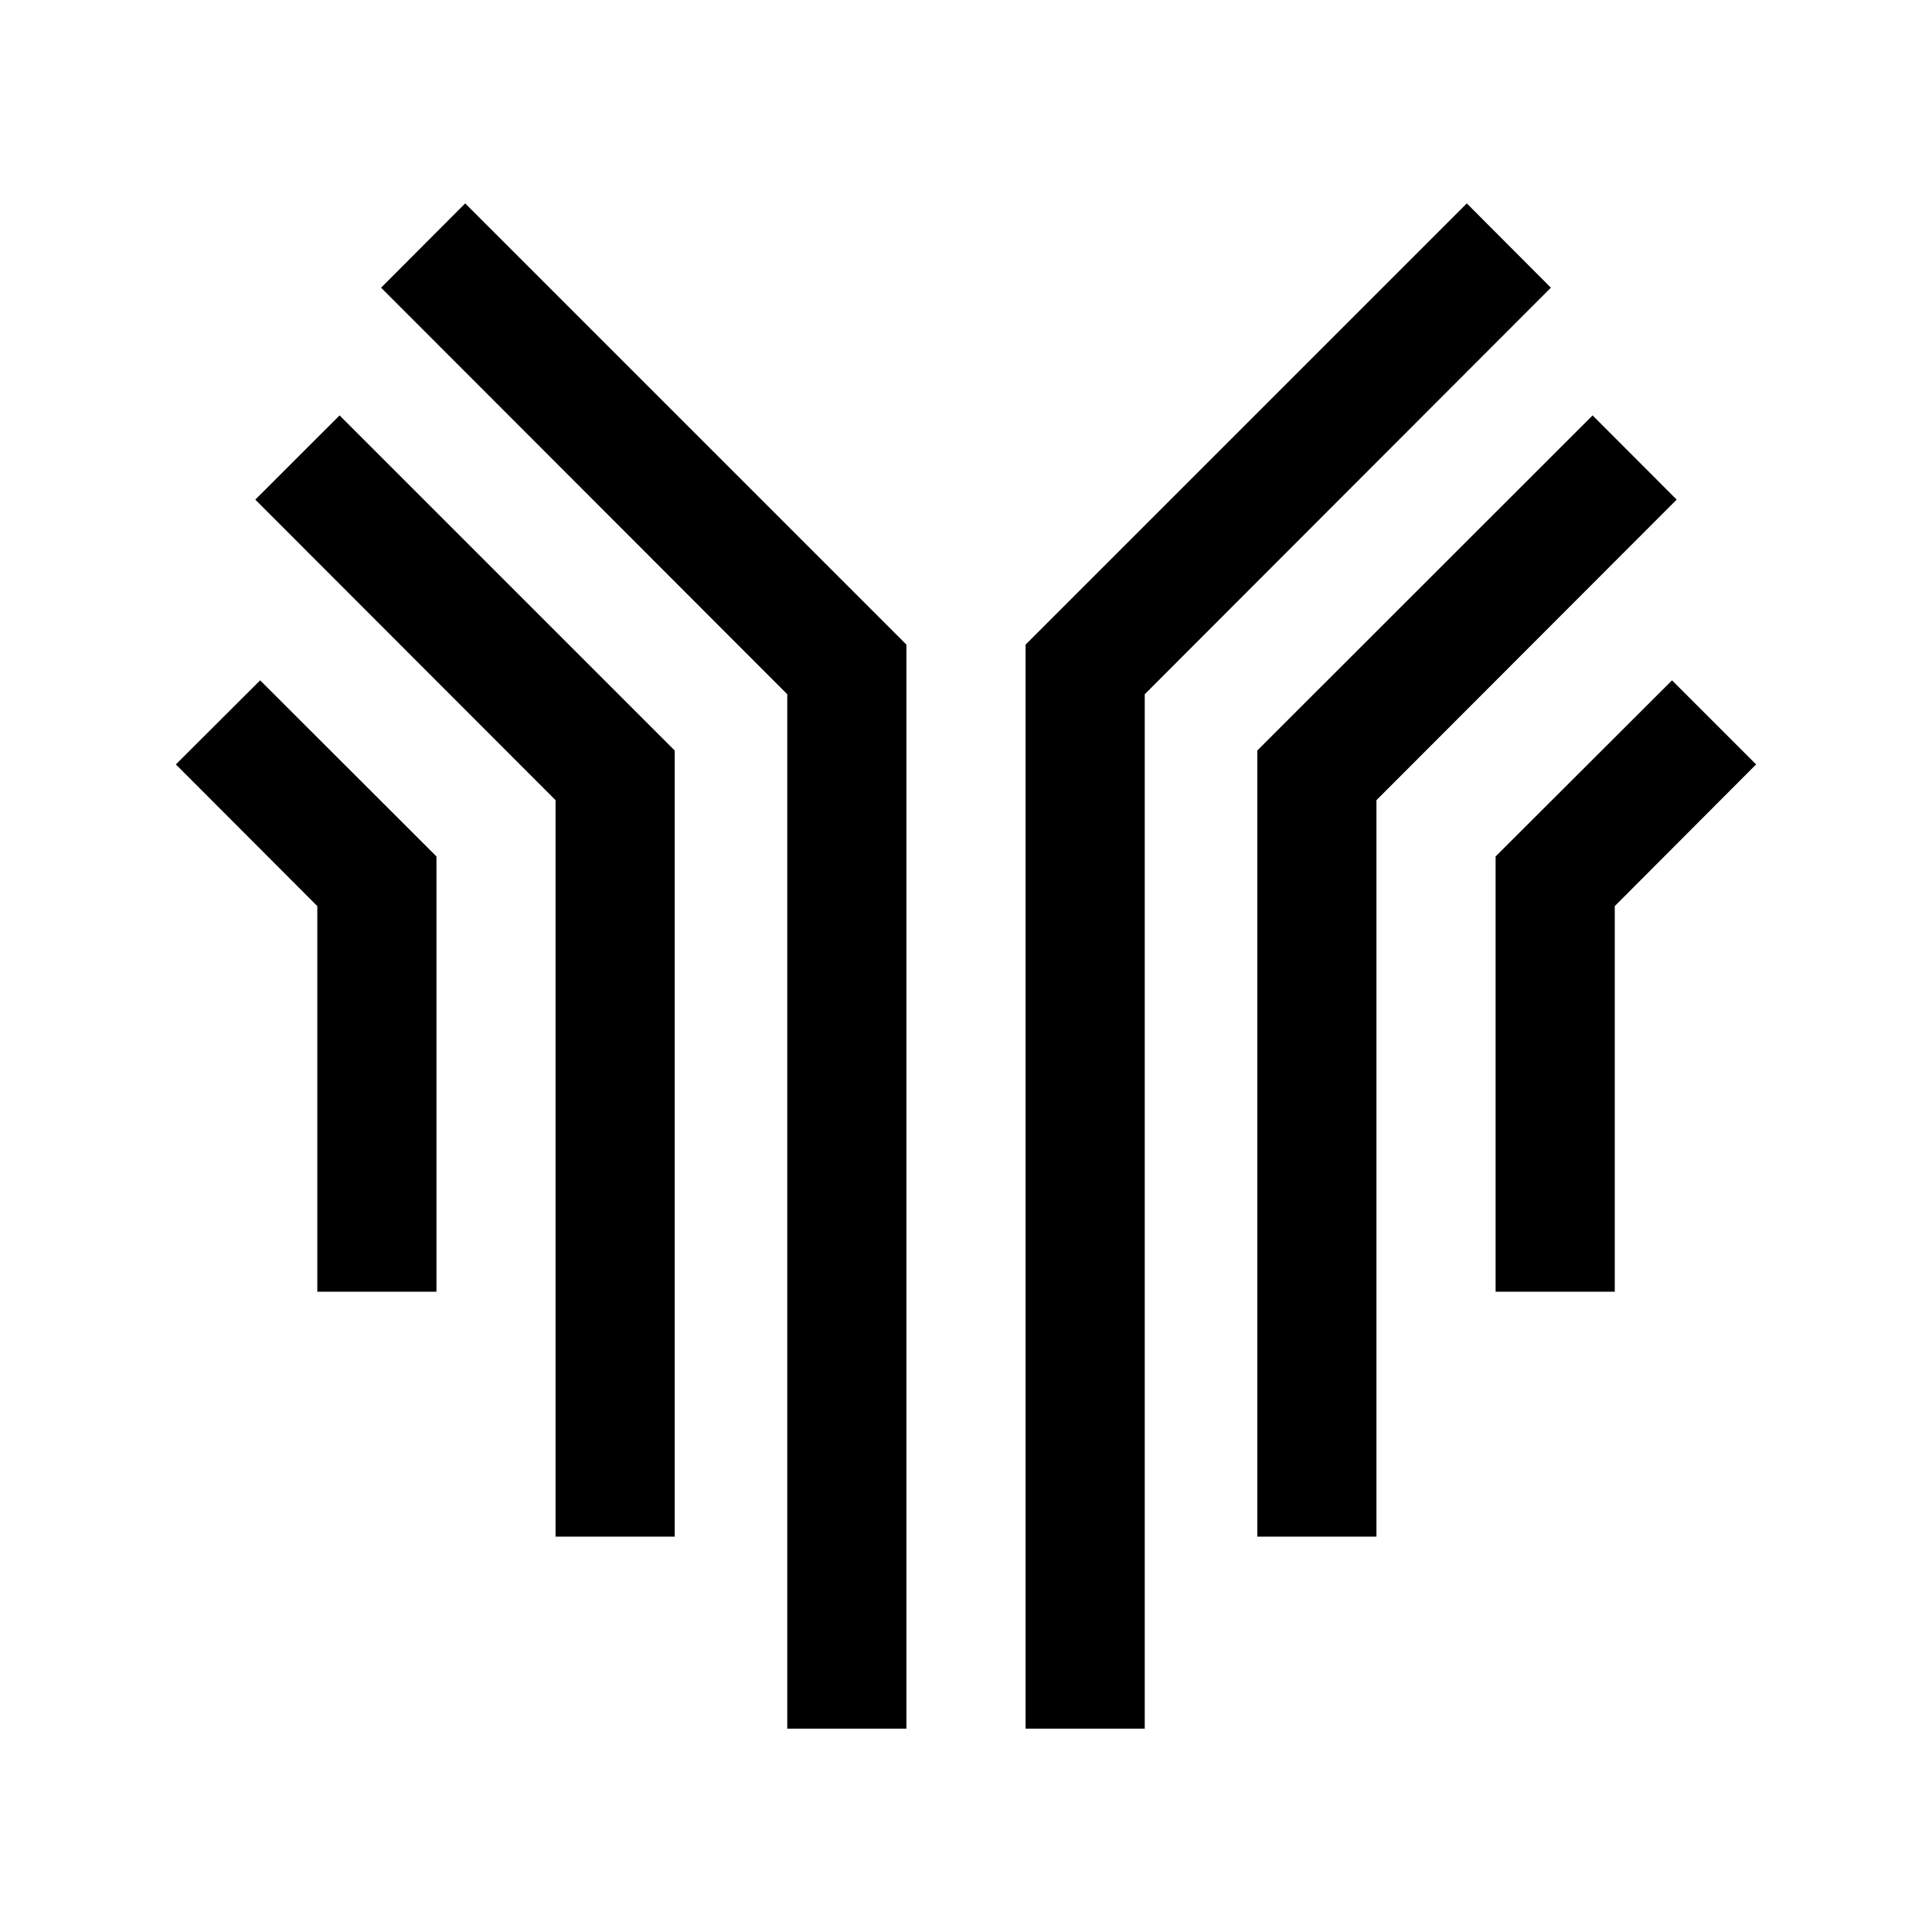 <svg xmlns="http://www.w3.org/2000/svg" width="100%" height="100%" viewBox="0 0 583.68 583.68"><path d="M140.54 61.45L115.13 86.91 237.84 209.74v312.5h36V194.74z m302.6 0L309.84 194.74v327.5h36V209.74L468.54 86.91zM102.59 125.5L77.13 150.94 167.84 241.74v222.5h36V226.74z m378.55 0L379.84 226.74v237.5h36V241.74l90.7-90.8zM78.59 205.54l-25.46 25.4 42.73 42.8v116.5h36V258.74z m426.55 0L451.84 258.74v131.5h36V273.74l42.7-42.8z" /></svg>